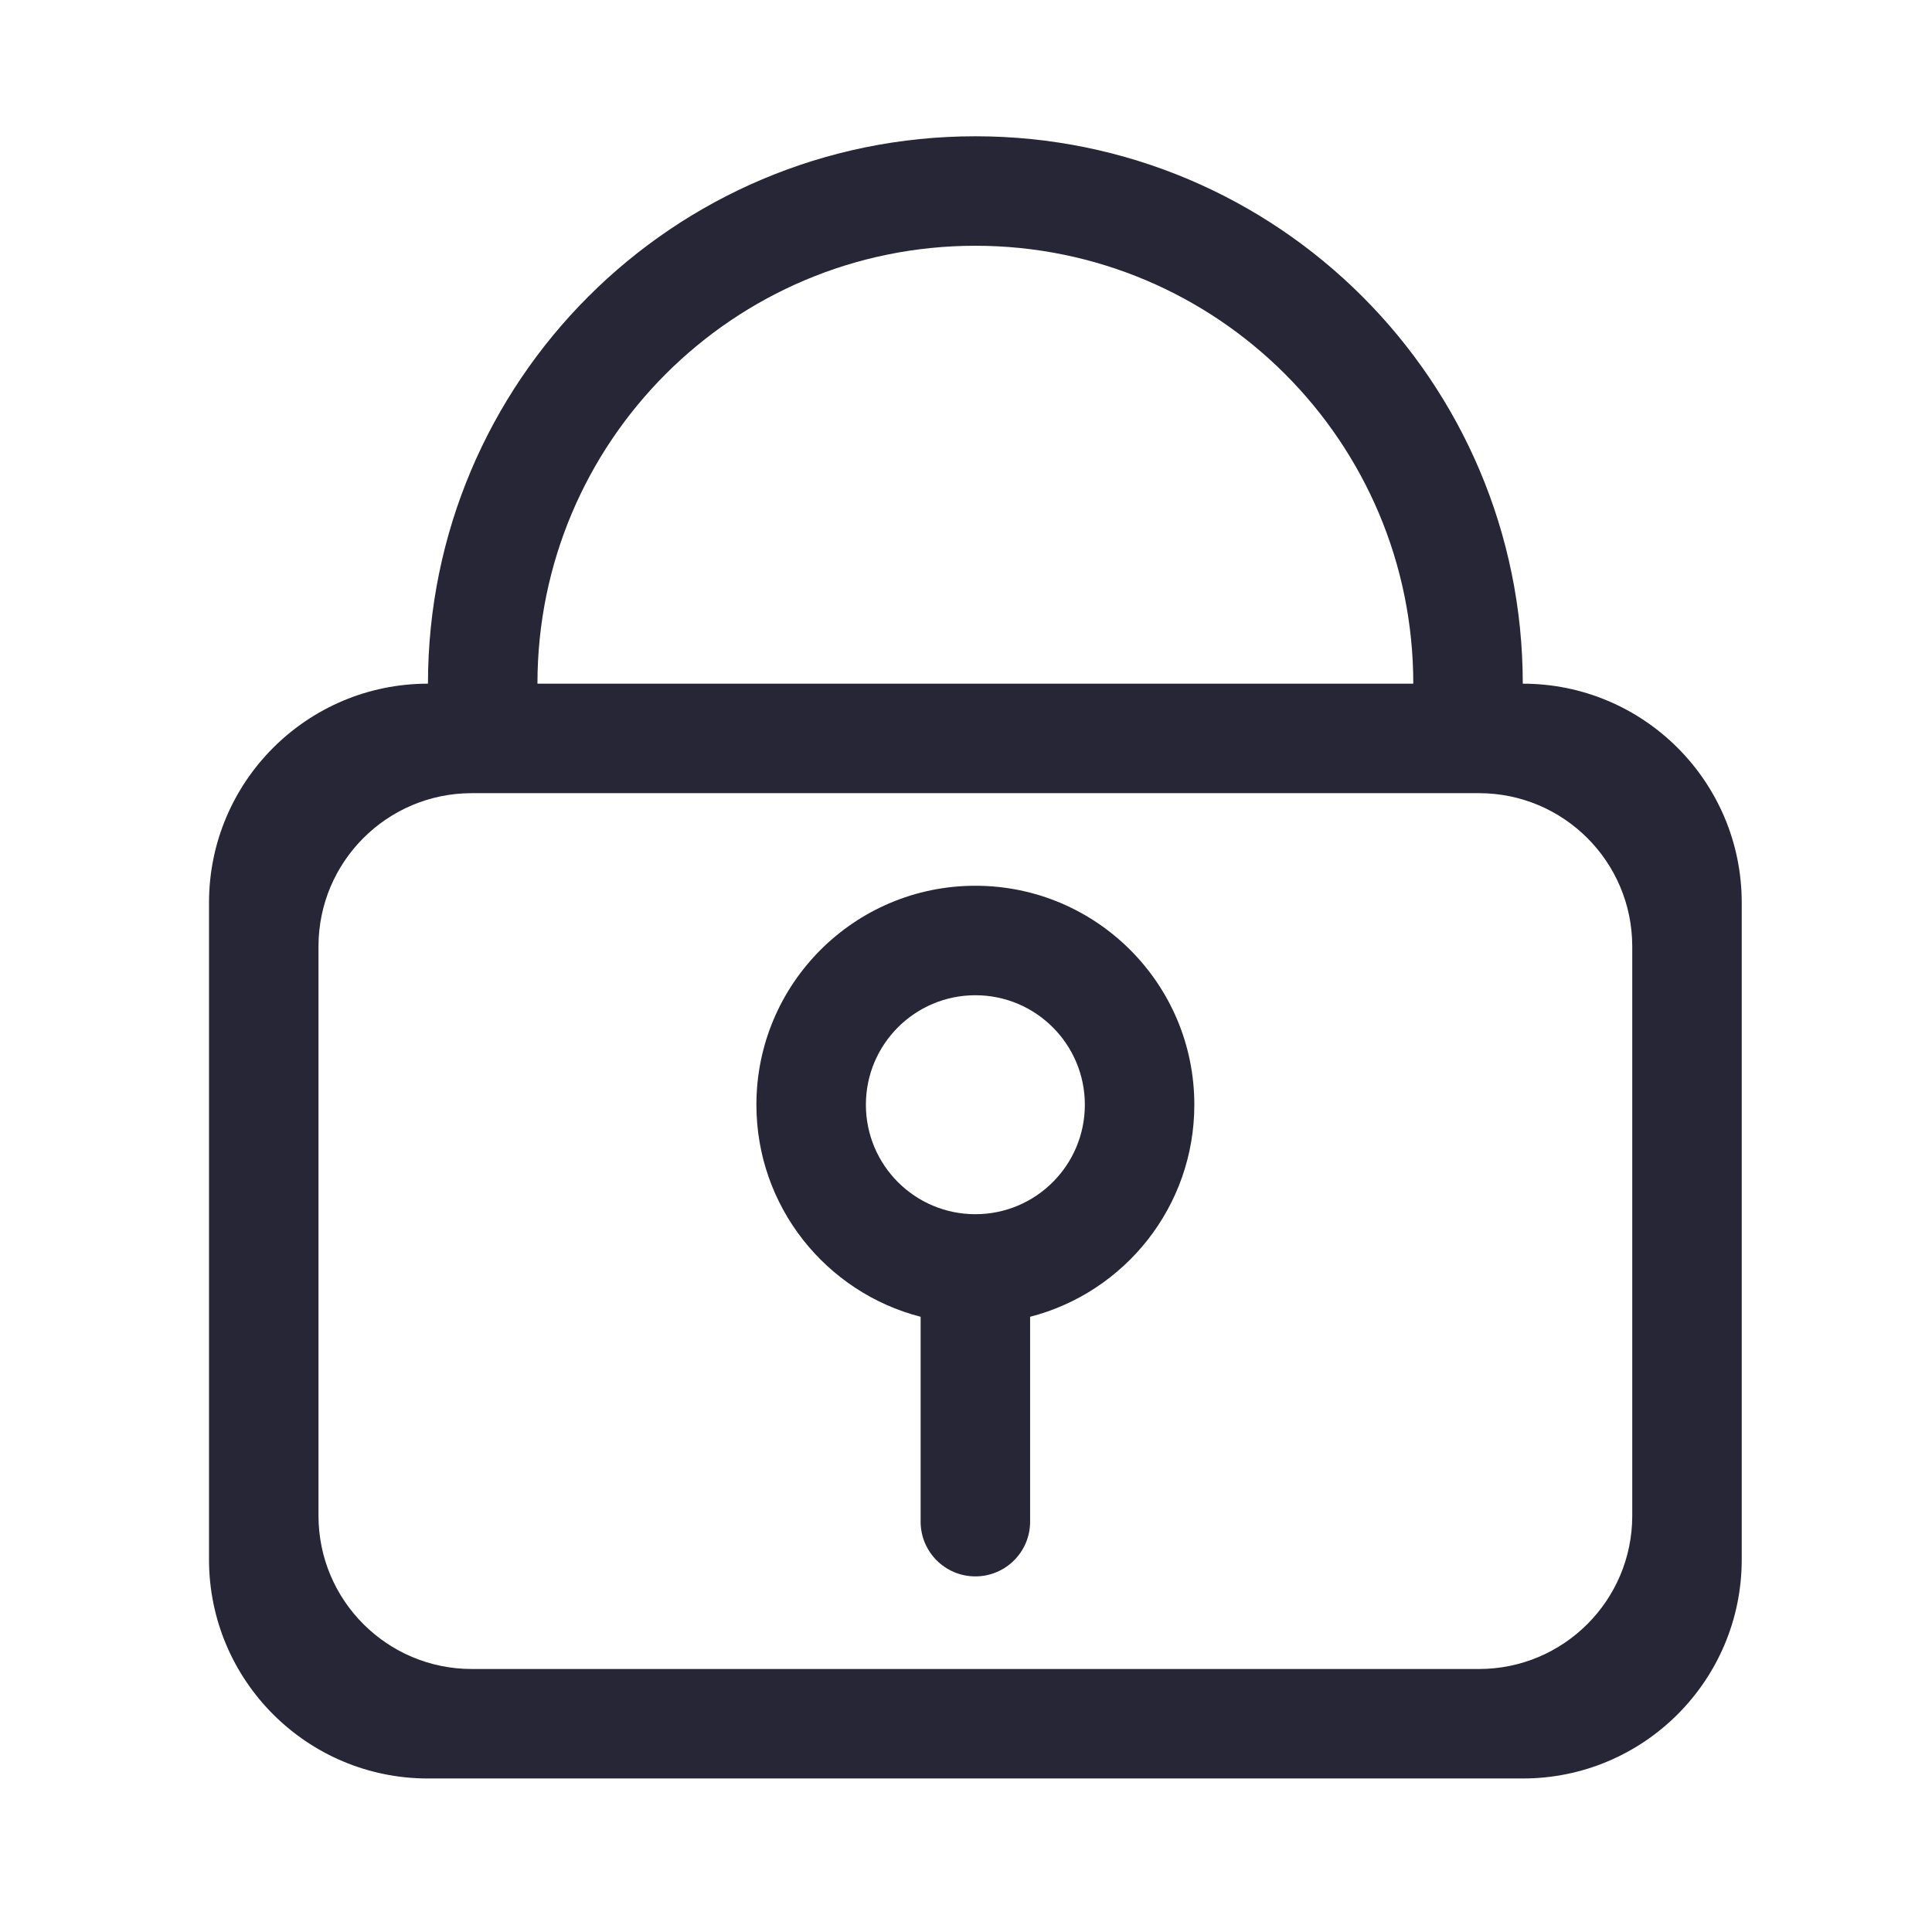 <?xml version="1.0" encoding="utf-8"?>
<!-- Generator: Adobe Illustrator 16.0.0, SVG Export Plug-In . SVG Version: 6.00 Build 0)  -->
<!DOCTYPE svg PUBLIC "-//W3C//DTD SVG 1.1//EN" "http://www.w3.org/Graphics/SVG/1.1/DTD/svg11.dtd">
<svg version="1.1" id="图层_1" xmlns="http://www.w3.org/2000/svg" xmlns:xlink="http://www.w3.org/1999/xlink" x="0px" y="0px"
	 width="200px" height="200px" viewBox="0 0 200 200" enable-background="new 0 0 200 200" xml:space="preserve">
<g>
	<path fill="#272636" d="M157.637,70.774c0-31.296-25.37-56.667-56.667-56.667c-31.296,0-56.667,25.371-56.667,56.667
		c-12.518,0-22.666,10.148-22.666,22.667v68c0,12.519,10.148,22.667,22.666,22.667h113.334c12.518,0,22.666-10.148,22.666-22.667
		v-68C180.303,80.923,170.154,70.774,157.637,70.774L157.637,70.774z M100.97,25.441c25.036,0,45.333,20.296,45.333,45.333H55.637
		C55.637,45.737,75.933,25.441,100.97,25.441L100.97,25.441z M168.97,156.908c0,8.763-7.104,15.866-15.867,15.866H48.837
		c-8.763,0-15.867-7.104-15.867-15.866V97.975c0-8.764,7.104-15.867,15.867-15.867h104.266c8.764,0,15.867,7.104,15.867,15.867
		V156.908L168.97,156.908z M168.97,156.908"/>
	<path fill="#272636" d="M100.97,91.693c-12.519,0-22.667,10.148-22.667,22.668c0,10.562,7.224,19.436,17,21.952v21.208
		c0,3.13,2.537,5.666,5.667,5.666c3.129,0,5.667-2.536,5.667-5.666v-21.208c9.776-2.517,17-11.391,17-21.952
		C123.637,101.842,113.488,91.693,100.97,91.693L100.97,91.693z M100.97,125.694c-6.26,0-11.333-5.074-11.333-11.333
		s5.073-11.334,11.333-11.334s11.333,5.075,11.333,11.334S107.229,125.694,100.97,125.694L100.97,125.694z M100.97,125.694"/>
</g>
</svg>
